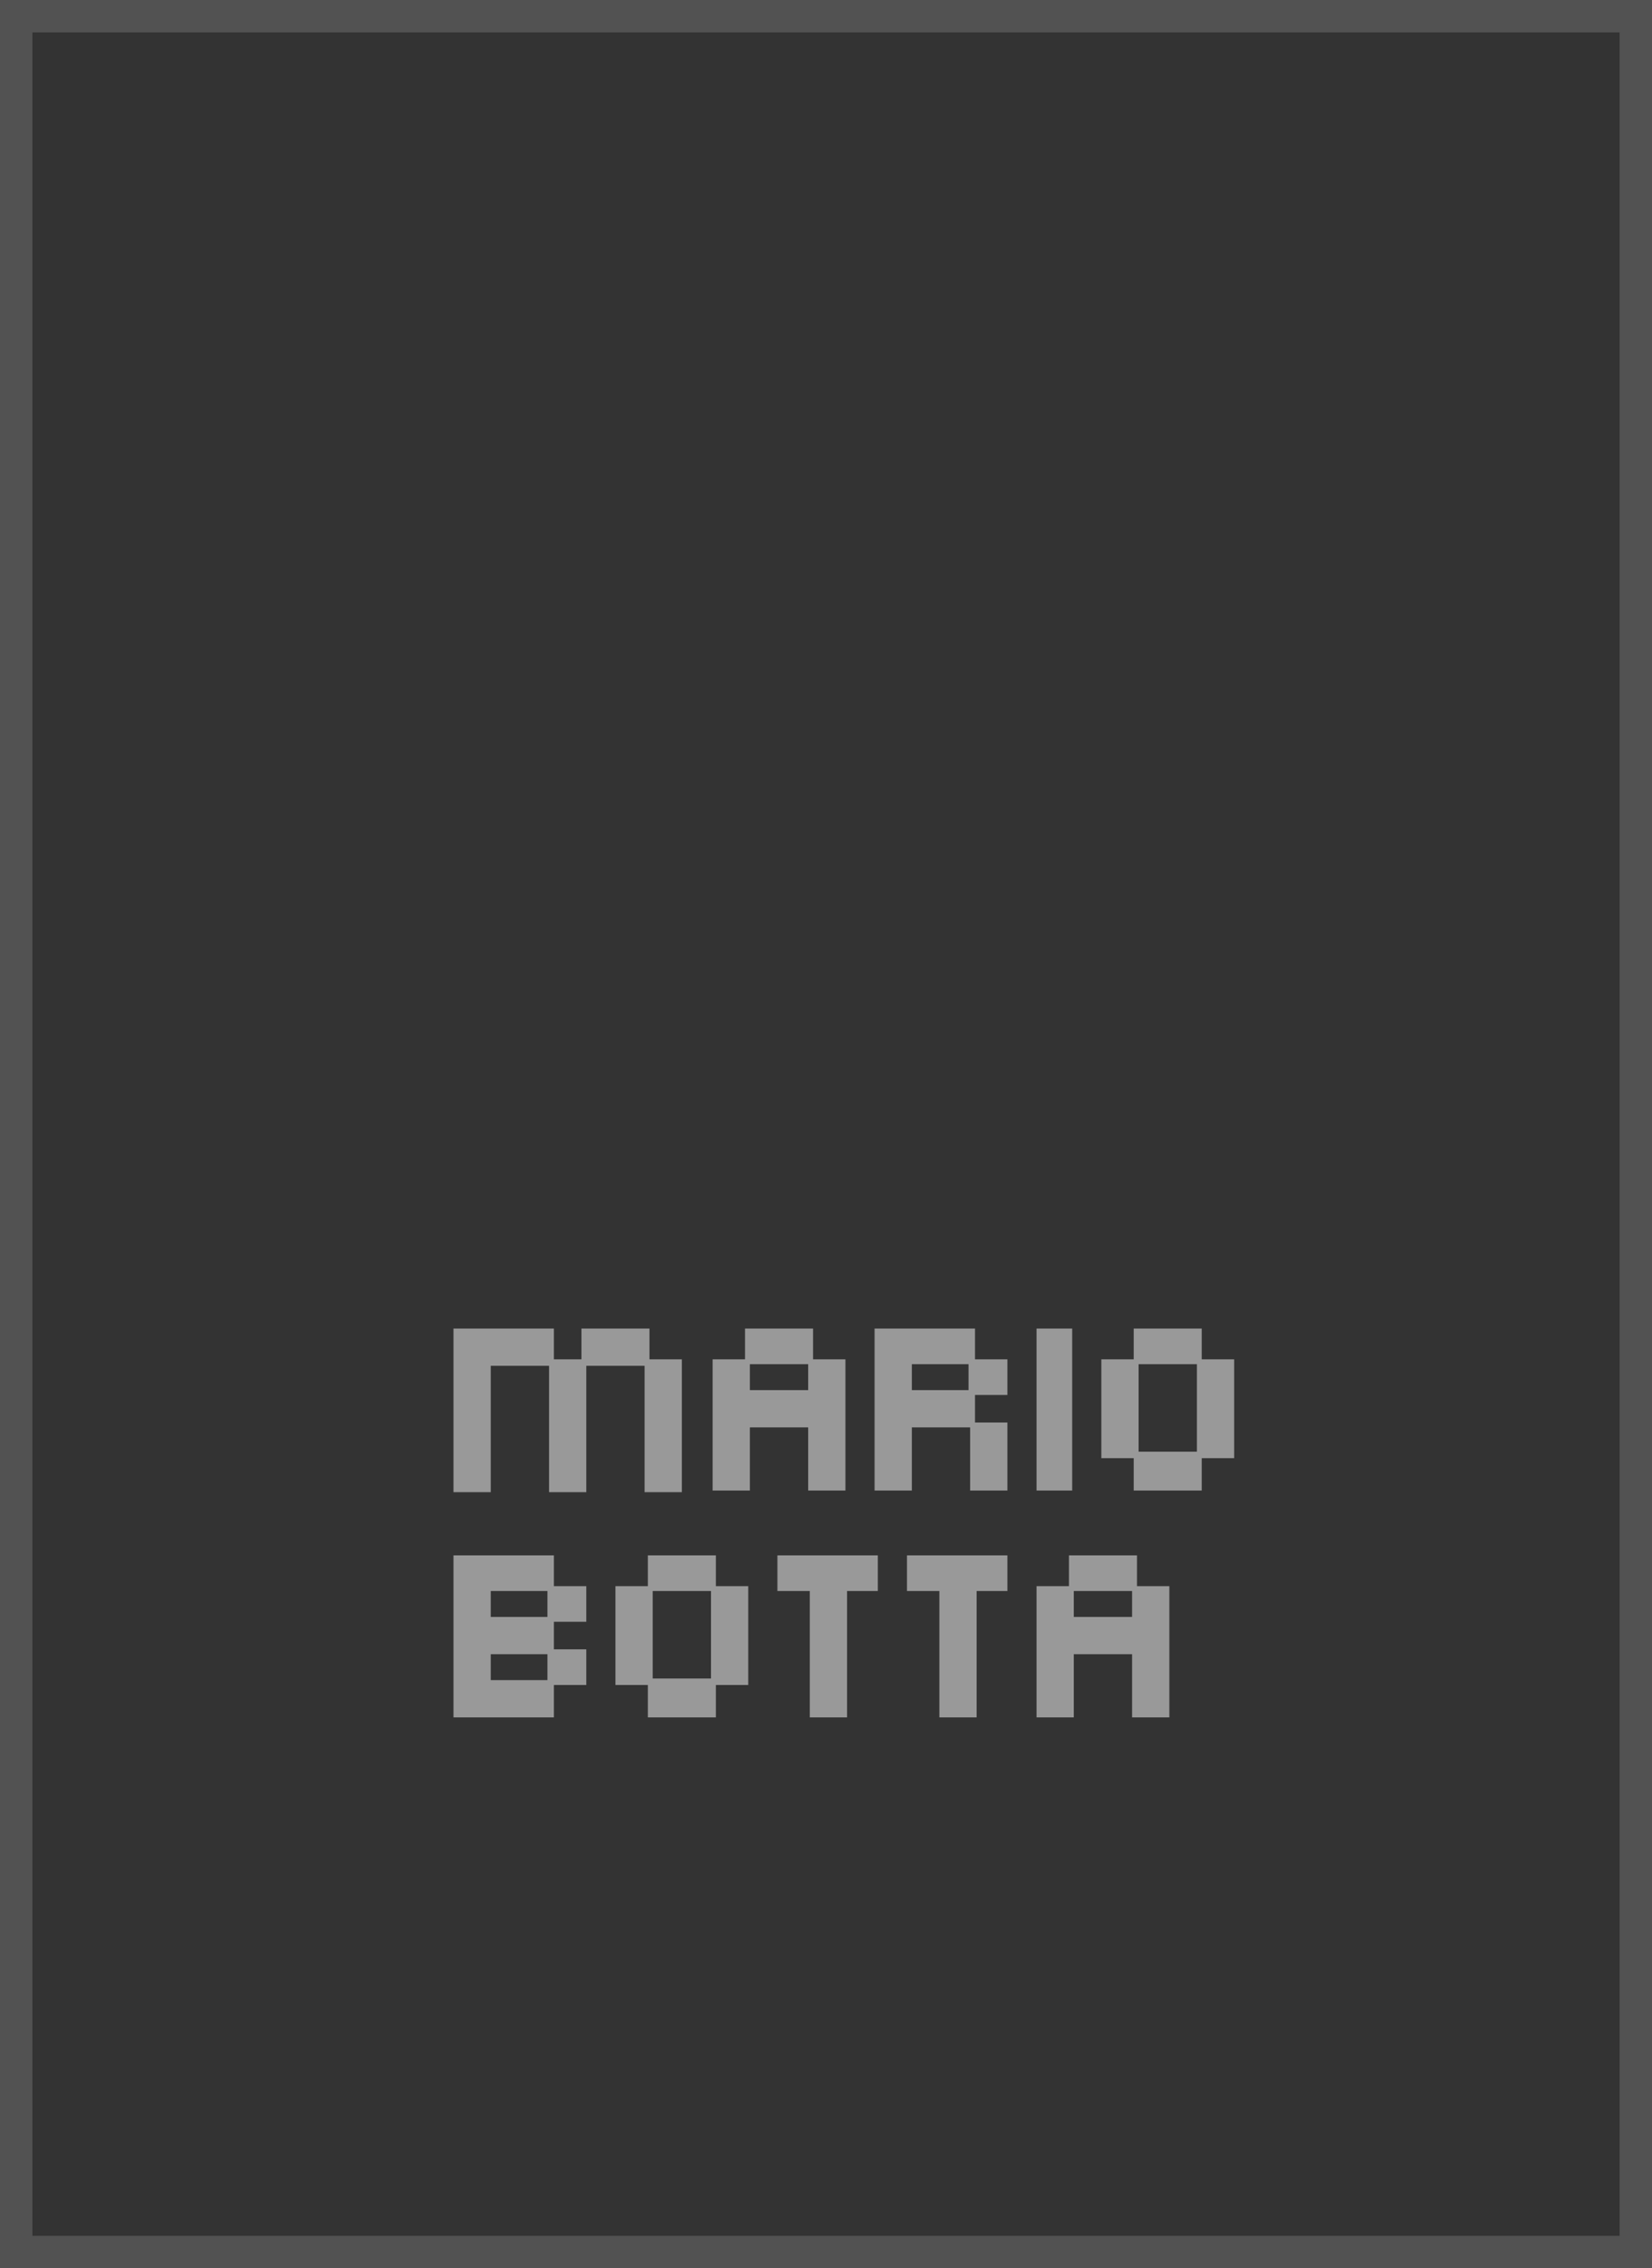 <?xml version="1.0" encoding="utf-8"?>
<svg version="1.1" id="Layer_1"
xmlns="http://www.w3.org/2000/svg"
xmlns:xlink="http://www.w3.org/1999/xlink"
width="51px" height="70px"
xml:space="preserve">
<rect width="100%" height="100%" fill="#333333" stroke="none"/>
<g id="PathID_34" transform="matrix(1, 0, 0, 1, 0, 0)">
<path style="fill:#FFFFFF;fill-opacity:0.153" d="M51 70L0 70L0 0L51 0L51 70M50 69L50 1L1 1L1 69L50 69" />
</g>
<g id="PathID_35" transform="matrix(1, 0, 0, 1, 0, 0)">
<path style="fill:#FFFFFF;fill-opacity:0.502" d="M17.95 41L20.05 41L20.05 41.95L21.05 41.95L21.05 46.05L19.9 46.05L19.9 42.15L18.1 42.15L18.1 46.05L16.95 46.05L16.95 42.15L15.15 42.15L15.15 46.05L14 46.05L14 41L17.1 41L17.1 41.95L17.95 41.95L17.95 41M15.15 49.9L16.9 49.9L16.9 49.1L15.15 49.1L15.15 49.9M17.1 50.05L17.1 50.9L18.1 50.9L18.1 52L17.1 52L17.1 53L14 53L14 48L17.1 48L17.1 48.95L18.1 48.95L18.1 50.05L17.1 50.05M15.15 51.05L15.15 51.85L16.9 51.85L16.9 51.05L15.15 51.05M23.15 42.9L24.95 42.9L24.95 42.1L23.15 42.1L23.15 42.9M23 41.95L23 41L25.1 41L25.1 41.95L26.1 41.95L26.1 46L24.95 46L24.95 44.05L23.15 44.05L23.15 46L22 46L22 41.95L23 41.95M28.15 42.9L29.9 42.9L29.9 42.1L28.15 42.1L28.15 42.9M31.1 43.9L31.1 46L29.95 46L29.95 44.05L28.15 44.05L28.15 46L27 46L27 41L30.1 41L30.1 41.95L31.1 41.95L31.1 43.05L30.1 43.05L30.1 43.9L31.1 43.9M33.1 41L33.1 46L32 46L32 41L33.1 41M38.1 41.95L38.1 45L37.1 45L37.1 46L35 46L35 45L34 45L34 41.95L35 41.95L35 41L37.1 41L37.1 41.95L38.1 41.95M36.95 44.8L36.95 42.1L35.15 42.1L35.15 44.8L36.95 44.8M35.1 48.95L36.1 48.95L36.1 53L34.95 53L34.95 51.05L33.15 51.05L33.15 53L32 53L32 48.95L33 48.95L33 48L35.1 48L35.1 48.95M34.95 49.1L33.15 49.1L33.15 49.9L34.95 49.9L34.95 49.1M30.15 49.1L30.15 53L29 53L29 49.1L28 49.1L28 48L31.1 48L31.1 49.1L30.15 49.1M24 48L27.1 48L27.1 49.1L26.15 49.1L26.15 53L25 53L25 49.1L24 49.1L24 48M20 48.95L20 48L22.1 48L22.1 48.95L23.1 48.95L23.1 52L22.1 52L22.1 53L20 53L20 52L19 52L19 48.95L20 48.95M20.15 49.1L20.15 51.8L21.95 51.8L21.95 49.1L20.15 49.1" />
</g>
</svg>

